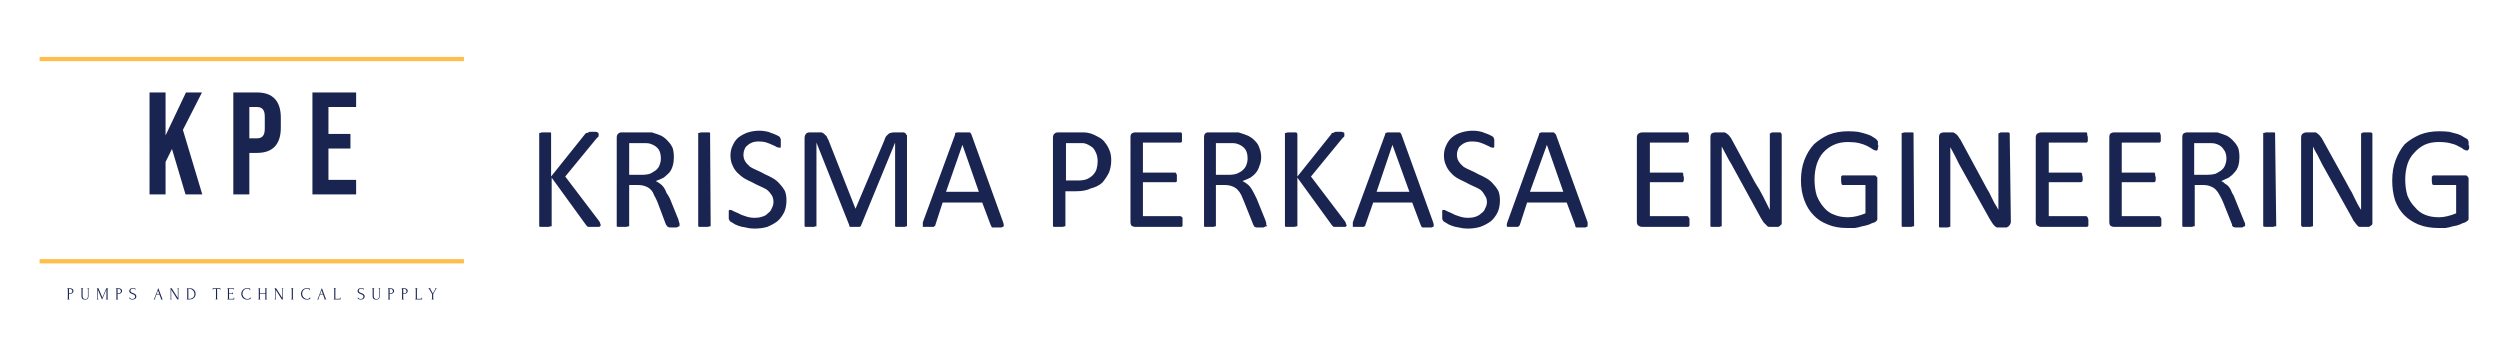 <svg xmlns="http://www.w3.org/2000/svg" width="167" height="24" viewBox="0 0 44.185 6.35"><defs><clipPath id="a" clipPathUnits="userSpaceOnUse"><path d="M0 0h1562.5v1562.5H0z" clip-rule="evenodd"/></clipPath><clipPath id="b" clipPathUnits="userSpaceOnUse"><path d="M0 0h1562.5v1562.5H0z" clip-rule="evenodd"/></clipPath><clipPath id="c" clipPathUnits="userSpaceOnUse"><path d="M156.25 474.82h1250v12.5h-1250z" clip-rule="evenodd"/></clipPath><clipPath id="d" clipPathUnits="userSpaceOnUse"><path d="M156.25 1070.57h1250v12.5h-1250z" clip-rule="evenodd"/></clipPath></defs><g fill="#1a2451" stroke-width=".203" aria-label="KRISMA PERKASA ENGINEERING" font-family="Calibri" font-size="2.646" font-weight="400" style="line-height:1.25"><path d="M10.62 3.97q0 .02-.01.02 0 .01-.02.02-.01 0-.03 0-.02 0-.06 0-.04 0-.07 0-.03 0-.04 0-.02-.02-.03-.03l-.61-.84v.84q0 0 0 .02-.01 0-.03 0 0 .01-.03.01-.02 0-.05 0-.03 0-.06 0-.02 0-.03 0-.01 0-.02-.01 0-.01 0-.02v-1.6q0-.02 0-.03 0 0 .02 0 .01-.01.03-.01.03 0 .06 0t.05 0q.02 0 .03 0 .02 0 .02.01t0 .02v.75l.6-.75q0 0 .02-.02 0 0 .02 0 .02-.01.04-.02.02 0 .05 0 .04 0 .06 0 .02 0 .03.01.01 0 .02.02 0 0 0 .01 0 .02 0 .04-.01.01-.04.04l-.55.67.6.79q.02.03.02.05 0 0 0 .01zM12.01 3.98q0 0 0 .02 0 0-.02 0 0 .01-.03.02-.03 0-.06 0-.04 0-.06 0-.02 0-.03-.01-.02 0-.02-.02-.01 0-.02-.02l-.15-.4q-.03-.07-.06-.12-.02-.06-.06-.1-.04-.04-.1-.06-.05-.02-.13-.02h-.15v.7q0 .02 0 .03-.01 0-.02 0-.01.01-.04.01-.02 0-.05 0-.03 0-.05 0-.02 0-.04 0-.01 0-.02-.01 0-.01 0-.02V2.43q0-.05.03-.07.02-.02.05-.02h.36q.06 0 .1 0 .04 0 .08 0 .1.03.17.06.07.04.12.1.05.05.08.12.02.07.02.16 0 .08-.02.15-.02.07-.06.12-.05.05-.1.09-.06.03-.14.06.04.02.08.05.03.02.06.06.03.04.05.1.03.04.06.1l.15.37q.01.05.02.07 0 .02 0 .03zm-.33-1.18q0-.1-.04-.16-.05-.07-.15-.1-.03-.01-.07-.01-.04 0-.11 0h-.19v.56h.22q.09 0 .15-.02.06-.03.1-.06.05-.04.07-.1.02-.05.02-.1zM12.56 3.98q0 0 0 .02-.01 0-.02 0-.02.01-.04.01t-.05 0q-.03 0-.06 0-.02 0-.03 0-.01 0-.02-.01 0-.01 0-.02v-1.6q0-.02 0-.03 0 0 .02 0 .01-.01.04-.01.02 0 .05 0 .03 0 .05 0 .02 0 .04 0 0 0 .01.01 0 .01 0 .02zM13.9 3.54q0 .12-.04.21-.05.1-.12.16-.08.06-.18.1-.1.03-.23.03-.08 0-.15-.02-.08-.01-.13-.03-.06-.02-.1-.05-.03-.02-.05-.03-.01-.02-.02-.04 0-.03 0-.07 0-.03 0-.04 0-.02 0-.03 0-.02.02-.02 0 0 .01 0 .02 0 .05.02.04.02.09.04.05.03.12.05.08.03.17.03.07 0 .13-.02.07-.02.1-.06.05-.03.07-.09.03-.05.03-.11 0-.07-.03-.12-.04-.06-.09-.1-.05-.03-.12-.06-.07-.03-.14-.07-.07-.03-.14-.07-.06-.04-.12-.1-.05-.05-.08-.12-.04-.08-.04-.18 0-.1.04-.18.04-.09.1-.14.08-.06.17-.09.1-.03.2-.03.06 0 .11.01.06.01.1.03.06.02.1.04.04.02.05.03.01.01.01.02 0 0 .01.02 0 0 0 .02t0 .04 0 .04q0 .02 0 .03 0 .02-.01.02 0 0-.02 0-.01 0-.04-.01-.03-.02-.08-.04-.04-.02-.1-.04-.06-.02-.14-.02-.07 0-.12.02-.05.02-.08.05-.04.03-.05.07-.02.04-.02.1 0 .06.03.11t.09.1q.05.03.12.06.07.03.14.07.07.03.14.07.07.04.12.1.05.05.09.12.03.07.03.17zM16.03 3.98q0 0 0 .02 0 0-.02 0-.01.01-.03.01-.02 0-.05 0-.03 0-.06 0-.02 0-.03 0-.01 0-.02-.01 0-.01 0-.02V2.52l-.6 1.46q0 .01-.01.02 0 0-.02.01-.01 0-.03 0-.02 0-.05 0-.02 0-.04 0t-.04 0q0 0-.02-.01 0 0 0-.02l-.58-1.46v1.46q0 0 0 .02 0 0-.02 0-.01.01-.03.01-.02 0-.06 0-.03 0-.05 0-.02 0-.03 0-.01 0-.02-.01 0-.01 0-.02V2.44q0-.05.03-.08.02-.02.06-.02h.13q.04 0 .08 0 .03.01.05.03.02.02.04.04.01.03.03.06l.48 1.22.51-1.21q.01-.04.03-.07.02-.02.04-.04t.04-.02q.03-.01.06-.01h.14q.02 0 .04 0 .01.01.03.02 0 .02.02.03 0 .02 0 .05zM17.73 3.93q.01.03.01.05 0 .02 0 .02-.02.01-.04.02-.02 0-.06 0-.04 0-.07 0-.02 0-.04 0 0-.01-.01-.02 0-.01-.01-.02l-.15-.4h-.7l-.13.4q0 0 0 .01-.02.01-.03.02-.01 0-.03 0-.03 0-.06 0-.04 0-.06 0-.03 0-.04 0 0-.02 0-.03 0-.02 0-.05l.57-1.55q0-.02 0-.03.02 0 .03-.01.02 0 .04 0 .03 0 .07 0 .04 0 .07 0 .03 0 .04 0 .02 0 .03.02 0 0 .01.02zm-.72-1.37l-.29.83h.58zM19.64 2.83q0 .12-.04.22-.05.1-.12.18-.08.07-.2.1-.1.05-.26.05h-.19v.6q0 0 0 .02-.01 0-.02 0-.01.01-.04.01-.02 0-.05 0-.03 0-.05 0-.02 0-.04 0-.01 0-.02-.01 0-.01 0-.02V2.43q0-.05.03-.07.02-.02.06-.02h.36q.05 0 .1 0t.12.02q.06.02.13.06.08.04.12.1.05.06.08.14.03.07.03.17zm-.24.02q0-.1-.04-.17-.03-.07-.09-.1-.06-.04-.12-.05-.06 0-.11 0h-.2v.66h.2q.1 0 .16-.02.07-.03.11-.07.05-.05.07-.11.02-.07.02-.14zM20.9 3.92q0 .02 0 .04t0 .03q0 .01-.02.02 0 0-.02 0h-.8q-.03 0-.06-.02-.02-.02-.02-.07V2.43q0-.05.02-.07.03-.02.06-.02h.8q0 0 .01 0t.02.02q0 .01 0 .03 0 .02 0 .04 0 .03 0 .04 0 .02 0 .03 0 .01-.02.02 0 0-.01 0h-.66v.53h.56q.01 0 .02 0 0 .01.01.02t.01.03q0 .02 0 .04t0 .04q0 .02 0 .03-.01 0-.02.01 0 0-.02 0h-.56v.6h.66q.01 0 .02.01.01 0 .02.02 0 0 0 .03 0 .01 0 .04zM22.39 3.98q0 0 0 .02-.01 0-.02 0-.02.01-.04.02-.02 0-.06 0-.04 0-.06 0-.02 0-.03-.01-.01 0-.02-.02 0 0-.01-.02l-.16-.4q-.03-.07-.05-.12-.03-.06-.07-.1-.04-.04-.1-.06-.05-.02-.13-.02h-.15v.7q0 .02 0 .03 0 0-.02 0-.01.01-.03.01-.03 0-.06 0t-.05 0q-.02 0-.04 0 0 0-.01-.01 0-.01 0-.02V2.43q0-.05.02-.07.02-.02.05-.02h.36q.06 0 .1 0 .05 0 .08 0 .1.03.17.06.08.04.13.1.05.05.07.12.03.07.03.16 0 .08-.03.15-.02.07-.06.12-.04.05-.1.09-.06.03-.14.06.04.02.08.05.03.02.06.06.03.04.06.1.02.04.05.1l.15.37q.02.05.02.07 0 .02 0 .03zm-.34-1.18q0-.1-.04-.16-.05-.07-.15-.1-.03-.01-.07-.01-.04 0-.1 0h-.2v.56h.22q.09 0 .15-.02.07-.03.1-.06.05-.04.07-.1.02-.05.02-.1zM23.8 3.97q0 .02 0 .02-.01.01-.02.02-.02 0-.04 0t-.06 0q-.04 0-.07 0-.03 0-.04 0-.02-.02-.03-.03l-.61-.84v.84q0 0 0 .02-.01 0-.02 0-.02.01-.04.01t-.05 0-.05 0q-.03 0-.04 0-.01 0-.02-.01 0-.01 0-.02v-1.6q0-.02 0-.03 0 0 .02 0 .01-.01.04-.01.02 0 .05 0 .03 0 .05 0 .02 0 .04 0 0 0 .01.01t.01.02v.75l.6-.75q0 0 .01-.02.01 0 .02 0 .02-.01.04-.02.02 0 .06 0 .03 0 .05 0 .02 0 .03.01.02 0 .02.02 0 0 0 .01 0 .02 0 .04-.01.01-.04.04l-.55.67.6.79q.02.03.02.05 0 0 0 .01zM25.33 3.93q.01.03.01.05 0 .02 0 .02-.01.01-.04.02-.02 0-.06 0-.04 0-.07 0-.02 0-.03 0-.02-.01-.02-.02t-.01-.02l-.15-.4h-.69l-.14.4q0 0 0 .01-.01.01-.03.02 0 0-.03 0-.02 0-.06 0-.04 0-.06 0-.03 0-.04 0 0-.02 0-.03 0-.02 0-.05l.57-1.55q0-.02.01-.03.01 0 .03-.01.01 0 .04 0 .02 0 .06 0 .04 0 .07 0 .03 0 .04 0 .02 0 .03.02 0 0 .01.02zm-.72-1.37l-.28.83h.58zM26.51 3.54q0 .12-.04.21-.05.1-.12.16-.08.06-.19.1-.1.03-.22.03-.08 0-.16-.02-.07-.01-.12-.03-.06-.02-.1-.05-.03-.02-.05-.03-.01-.02-.02-.04 0-.03 0-.07 0-.03 0-.04 0-.02 0-.03 0-.02.01-.02t.02 0q.02 0 .05.02.04.02.09.04.05.03.12.05.08.03.17.03.07 0 .13-.02t.1-.06q.05-.03.07-.09.03-.05.03-.11 0-.07-.04-.12-.03-.06-.08-.1-.05-.03-.12-.06-.07-.03-.14-.07-.07-.03-.14-.07-.07-.04-.12-.1-.05-.05-.08-.12-.04-.08-.04-.18 0-.1.04-.18.04-.09.1-.14.07-.06.17-.09t.2-.03q.06 0 .11.01.06.01.1.03.06.02.1.04.04.02.05.03.01.01.01.02 0 0 .01.02 0 0 0 .02t0 .04 0 .04q0 .02 0 .03 0 .02-.01.02t-.02 0q-.01 0-.04-.01-.03-.02-.08-.04-.04-.02-.1-.04-.06-.02-.14-.02-.07 0-.12.02-.05.02-.08.05-.04.03-.05.07-.02.04-.02.1 0 .06.03.11t.09.1q.05.03.12.06.07.03.14.07.07.03.14.07.07.04.12.1.05.05.09.12.03.07.03.17zM28.06 3.93q0 .03 0 .05 0 .02 0 .02-.01.01-.04.02-.02 0-.06 0-.04 0-.06 0-.03 0-.04 0-.01-.01-.02-.02 0-.01 0-.02l-.15-.4h-.7l-.13.4q0 0-.01.01t-.02.02q-.02 0-.04 0t-.06 0-.06 0q-.02 0-.03 0-.01-.02-.01-.03 0-.02.01-.05l.56-1.55q0-.02.01-.03.01 0 .03-.01.02 0 .04 0 .03 0 .06 0 .05 0 .07 0 .03 0 .05 0 .01 0 .02.02.01 0 .02.02zm-.72-1.37l-.3.83h.59zM29.86 3.92q0 .02 0 .04t0 .03q-.01.01-.02.02-.01 0-.02 0h-.8q-.03 0-.06-.02t-.03-.07V2.43q0-.05.03-.07.03-.02.06-.02h.8q.02 0 .02.02 0 .01.01.03 0 .02 0 .04 0 .03 0 .04 0 .02 0 .03-.01.01-.02.02 0 0-.02 0h-.65v.53h.56q0 0 .02 0 0 .01.01.02 0 .01 0 .03.01.02.01.04t0 .04q0 .02-.01.03 0 0-.01.01-.01 0-.02 0h-.56v.6h.66q.01 0 .02.01 0 0 .01.02.01 0 .01.03 0 .01 0 .04zM31.49 3.92q0 .02 0 .04-.02.02-.03.03-.01.01-.03.02-.02 0-.03 0h-.08q-.03 0-.05 0-.03 0-.05-.03-.02-.02-.05-.05-.02-.03-.05-.08l-.52-.95q-.05-.08-.09-.16-.04-.08-.08-.15 0 .09 0 .19t0 .19v1q0 .02 0 .03 0 0-.02 0 0 .01-.03.01-.02 0-.05 0-.03 0-.05 0-.02 0-.03 0-.01 0-.02-.01 0-.01 0-.02V2.43q0-.05.02-.07.03-.02.07-.02h.1q.04 0 .06 0 .03.01.05.03.02.01.04.04.02.02.04.06l.4.74q.04.07.08.13.03.06.07.13.03.06.06.12t.06.12q0-.1 0-.21 0-.11 0-.22v-.9q0-.01 0-.02.01 0 .02-.01t.03-.01q.02 0 .06 0 .03 0 .05 0 .02 0 .03 0 .01.01.01.02.01 0 .01.02zM33.2 2.57q0 .02-.01.04 0 .02 0 .03-.01.01-.02.02 0 0-.02 0-.01 0-.05-.02-.04-.03-.1-.06-.06-.03-.14-.05-.09-.02-.2-.02-.14 0-.25.05-.11.05-.19.14-.07.08-.11.2-.04.13-.04.27 0 .16.04.29.05.12.12.2.08.1.2.14.1.04.23.04.08 0 .16-.02t.15-.05v-.5h-.4q-.01 0-.02-.01-.01-.03-.01-.07 0-.03 0-.04 0-.02 0-.03.01-.01.02-.02 0 0 .02 0h.53q.01 0 .03 0 .01 0 .02.02.02 0 .02.03 0 .01 0 .04v.63q0 .04 0 .06-.01.03-.05.05-.04.01-.1.04-.06.02-.12.03-.06.02-.13.03-.06 0-.13 0-.2 0-.34-.06-.16-.06-.26-.17-.1-.1-.16-.26t-.06-.35q0-.2.06-.36.06-.16.17-.28.11-.1.26-.17.16-.06.34-.06.1 0 .18.01.09.02.15.04.07.02.11.05.05.03.06.04.02.02.03.04 0 .03 0 .07zM33.83 3.98q0 0 0 .02-.01 0-.02 0-.02.01-.04.01t-.05 0q-.03 0-.06 0-.02 0-.03 0-.01 0-.02-.01 0-.01 0-.02v-1.6q0-.02 0-.03 0 0 .02 0 .01-.01.04-.01.02 0 .05 0 .03 0 .05 0 .02 0 .04 0 0 0 .01.01 0 .01 0 .02zM35.54 3.92q0 .02-.01.04T35.5 4q-.02.01-.03.02-.02 0-.04 0h-.07q-.03 0-.06 0-.02 0-.05-.03-.02-.02-.04-.05-.02-.03-.05-.08l-.53-.95q-.04-.08-.08-.16t-.08-.15q0 .09 0 .19t0 .19v1q0 .02 0 .03 0 0-.02 0-.01.01-.03.01-.02 0-.05 0-.03 0-.05 0-.02 0-.04 0 0 0-.01-.01 0-.01 0-.02V2.43q0-.05.02-.07.03-.02.06-.02h.1q.05 0 .07 0 .03.01.05.03.02.01.04.04.01.02.04.06l.4.74q.04.07.07.13.04.06.07.13.03.06.06.12.04.06.07.12 0-.1 0-.21 0-.11 0-.22v-.9q0-.01 0-.02 0 0 .02-.01.01-.01.03-.01.02 0 .05 0 .03 0 .05 0 .02 0 .03 0 .02.01.02.02 0 0 0 .02zM36.91 3.92q0 .02 0 .04t0 .03q-.01.01-.02.02-.01 0-.02 0h-.8q-.03 0-.06-.02t-.03-.07V2.43q0-.05.03-.07.03-.02.06-.02h.79q.01 0 .02 0 0 0 .01.02 0 .01 0 .03.01.02.01.04 0 .03 0 .04 0 .02 0 .03-.01.01-.02.02-.01 0-.02 0h-.65v.53h.56q0 0 .01 0 .01.01.02.02 0 .01 0 .03.01.02.01.04t0 .04q0 .02-.01.03 0 0-.02.01 0 0-.01 0h-.56v.6h.66q0 0 .02.01 0 0 .01.02 0 0 .01.03 0 .01 0 .04zM38.2 3.92q0 .02 0 .04t0 .03q-.01.01-.02.02-.01 0-.02 0h-.8q-.03 0-.06-.02-.02-.02-.02-.07V2.43q0-.05.02-.07.03-.02.06-.02h.8q.02 0 .02.02 0 .01.01.03 0 .02 0 .04 0 .03 0 .04 0 .02 0 .03-.01.01-.02.02 0 0-.02 0h-.65v.53h.56q0 0 .02 0 0 .01.01.02 0 .01 0 .03.01.02.01.04t0 .04q0 .02-.01.03 0 0-.01.01-.01 0-.02 0h-.56v.6h.66q.01 0 .02.01 0 0 .01.02.01 0 .01.03 0 .01 0 .04zM39.68 3.98q0 0 0 .02 0 0-.02 0-.01.01-.03.02-.03 0-.07 0-.03 0-.05 0-.02 0-.04-.01 0 0-.02-.02 0 0 0-.02l-.16-.4q-.03-.07-.06-.12-.03-.06-.07-.1-.04-.04-.1-.06-.05-.02-.12-.02h-.15v.7q0 .02 0 .03-.01 0-.03 0 0 .01-.03.01-.02 0-.05 0-.03 0-.06 0-.02 0-.03 0-.01 0-.02-.01 0-.01 0-.02V2.43q0-.05.02-.07.03-.02.06-.02H39q.07 0 .11 0 .04 0 .08 0 .1.03.17.06.07.04.12.1.05.05.08.12.02.07.02.16 0 .08-.02.15-.02.07-.07.12-.04.05-.1.09-.06.03-.13.06.04.02.07.05.04.02.07.06.03.04.05.1.03.04.05.1l.15.37q.02.05.03.07 0 .02 0 .03zm-.33-1.18q0-.1-.05-.16-.04-.07-.14-.1-.04-.01-.08-.01t-.1 0h-.2v.56h.23q.08 0 .15-.02.06-.03.1-.06.05-.04.07-.1.02-.05.02-.1zM40.23 3.98q0 0 0 .02-.01 0-.03 0-.01.01-.03.01-.02 0-.06 0-.03 0-.05 0-.02 0-.03 0Q40 4 40 4t0-.02v-1.6q0-.02 0-.03 0 0 .02 0 .01-.01.03-.01.03 0 .05 0 .04 0 .06 0 .02 0 .03 0 .02 0 .02.01t0 .02zM41.93 3.92q0 .02 0 .04-.01.02-.03.03-.01.01-.03.02-.01 0-.03 0h-.07q-.04 0-.06 0-.03 0-.05-.03-.02-.02-.04-.05-.03-.03-.05-.08l-.53-.95q-.04-.08-.08-.16-.05-.08-.08-.15 0 .09 0 .19t0 .19v1q0 .02 0 .03 0 0-.02 0-.01.01-.03.01-.02 0-.06 0-.03 0-.05 0-.02 0-.03 0 0 0-.01-.01t-.01-.02V2.43q0-.05.03-.07.03-.02.06-.02h.1q.04 0 .07 0 .02.01.04.03.02.01.04.04.02.02.04.06l.41.74q.04.07.07.13.04.06.07.13.03.06.06.12t.07.12q0-.1 0-.21 0-.11 0-.22v-.9q0-.01 0-.02 0 0 .02-.01 0-.01.03-.01.02 0 .05 0 .03 0 .05 0 .02 0 .03 0 .01.01.02.02 0 0 0 .02zM43.64 2.57q0 .02 0 .04t-.01.03q0 .01-.02.02 0 0-.01 0-.02 0-.06-.02-.03-.03-.1-.06-.05-.03-.14-.05-.08-.02-.2-.02-.14 0-.25.05-.1.05-.18.14-.08.08-.12.2-.04.13-.04.27 0 .16.04.29.05.12.13.2.08.1.19.14.1.04.24.04.07 0 .15-.02.08-.02.15-.05v-.5h-.39q-.02 0-.03-.01-.01-.03-.01-.07 0-.03 0-.04 0-.02 0-.03.02-.01.02-.02.01 0 .02 0h.53q.02 0 .03 0 .02 0 .03.02.01 0 .02.03 0 .01 0 .04v.63q0 .04 0 .06-.02.03-.06.05-.04.01-.1.04-.05.02-.12.03-.06.02-.13.03-.06 0-.12 0-.2 0-.35-.06-.15-.06-.26-.17-.1-.1-.16-.26-.05-.16-.05-.35 0-.2.06-.36.06-.16.16-.28.11-.1.27-.17.15-.06.34-.06.1 0 .18.01.08.02.15.04.06.02.1.05.05.03.07.04.01.02.02.04 0 .03 0 .07z" style="-inkscape-font-specification:Calibri"/></g><path fill="none" d="M.53-1.06H9v8.47H.53z"/><g clip-path="url(#b)" transform="matrix(.006 0 0 .006 -.238 -1.843)"><g fill="#1a2451" aria-label="KPE" font-family="Bebas Neue" font-size="137.333" font-weight="400" style="-inkscape-font-specification:Arial"><path d="M480.13 579.48h47.21v126.6l60.09-126.6h47.2l-56.22 110.3 57.08 190.11h-49.35L546.23 746l-18.89 38.2v95.7h-47.2zM726.9 579.48h69.52q35.2 0 52.8 18.88 17.59 18.88 17.59 55.36v29.61q0 36.48-17.6 55.37-17.6 18.88-52.79 18.88h-22.31v122.31H726.9zm69.52 135.18q11.6 0 17.17-6.43 6-6.44 6-21.9v-35.61q0-15.45-6-21.89-5.58-6.44-17.17-6.44h-22.31v92.27zM959.93 579.48h128.75v42.91h-81.54v79.4h64.8v42.92h-64.8v92.27h81.54v42.91H959.93z" style="-inkscape-font-specification:'Bebas Neue'"/></g><g fill="#1a2451" aria-label="PUMPS AND TECHNICAL SUPPLY" font-family="Forum" font-size="16" font-weight="400" style="-inkscape-font-specification:Forum"><path d="M237.62 1156.2h7.1q5.55 0 8.4 2.16 2.9 2.1 2.9 6 0 2.1-1 3.75t-2.65 2.8q-1.6 1.1-3.65 1.7-2 .6-4 .6h-1.9v12.75q0 .4.1.9.1.45.3.85.25.4.5.7.3.3.7.3h.25v.5h-7.05v-.5h.25q.35 0 .65-.3.3-.3.5-.7.2-.4.3-.85.1-.5.1-.9v-26.65q0-.7-.4-1.6-.4-.9-1.15-1h-.25zm5.2 1.76v13.5h1.5q2 0 3.55-.55 1.6-.55 2.65-1.45 1.05-.9 1.6-2.05t.55-2.35q0-1.45-.5-2.7-.45-1.3-1.55-2.25-1.05-1-2.8-1.55-1.75-.6-4.3-.6zM277.77 1156.2h7.1v.5h-.25q-.4 0-.7.3-.3.26-.55.66-.2.4-.3.85-.1.45-.1.8v19.75q0 1.95.4 3.6.4 1.65 1.35 2.85.95 1.2 2.5 1.9 1.55.65 3.8.65 2.5 0 4-.8t2.3-2.05q.8-1.3 1.05-2.9.25-1.6.25-3.15v-19.85q0-.35-.1-.8-.1-.45-.35-.85-.2-.4-.5-.65-.3-.3-.65-.3h-.25v-.5h5.45v.5h-.25q-.4 0-.7.3-.25.25-.5.65-.2.4-.3.85-.1.45-.1.8v19.7q0 3.25-.8 5.35-.8 2.05-2.2 3.25-1.4 1.2-3.3 1.65-1.85.45-3.95.45-2.25 0-4.2-.5-1.9-.45-3.3-1.65t-2.2-3.25q-.8-2.1-.8-5.25v-19.75q0-.35-.1-.8-.1-.45-.35-.85-.2-.4-.5-.65-.3-.3-.65-.3h-.25zM351.37 1188.7h.25q.35 0 .65-.3.3-.3.5-.7.25-.4.35-.84.1-.5.1-.9v-26.3l-12.9 30.1-12.25-28.55v24.75q0 .4.1.9.1.45.3.85.25.4.55.7.3.3.7.3h.25v.5h-5.45v-.5h.25q.35 0 .65-.3.3-.3.5-.7.2-.4.3-.85.1-.5.1-.9v-26.65q0-.35-.1-.8-.1-.45-.3-.85-.2-.4-.5-.65-.3-.3-.65-.3h-.25v-.5h5.1l11.6 27.35 11.6-27.35h5.65v.5h-.25q-.4 0-.7.3-.3.25-.55.65-.2.4-.3.85-.1.45-.1.8v26.65q0 .4.1.9.1.45.3.85.25.4.55.7.3.3.7.3h.25v.5h-7.1zM380.77 1156.2h7.1q5.55 0 8.4 2.16 2.9 2.1 2.9 6 0 2.1-1 3.75t-2.65 2.8q-1.6 1.1-3.65 1.7-2 .6-4 .6h-1.9v12.75q0 .4.1.9.1.45.3.85.25.4.5.7.3.3.7.3h.25v.5h-7.05v-.5h.25q.35 0 .65-.3.3-.3.5-.7.2-.4.3-.85.1-.5.1-.9v-26.65q0-.7-.4-1.6-.4-.9-1.15-1h-.25zm5.2 1.76v13.5h1.5q2 0 3.55-.55 1.6-.55 2.65-1.45 1.05-.9 1.6-2.05t.55-2.35q0-1.45-.5-2.7-.45-1.3-1.55-2.25-1.05-1-2.8-1.55-1.75-.6-4.3-.6zM441.17 1180.36q0 2.5-1 4.3-1 1.75-2.6 2.85-1.55 1.1-3.55 1.6-1.95.5-3.9.5-2 0-3.45-.4-1.45-.4-2.65-.75-.8-.25-1.45-.4-.65-.2-1.3-.2v-5.7h.5q0 1.9.95 3.05 1 1.1 2.3 1.7 1.3.6 2.6.8 1.3.15 1.9.15 2.15 0 3.7-.6 1.55-.65 2.55-1.65 1-1.05 1.45-2.3.5-1.25.5-2.55 0-1.65-.7-2.75-.7-1.15-1.85-2-1.1-.85-2.55-1.45-1.45-.6-2.95-1.2-1.7-.65-3.35-1.35-1.65-.7-2.95-1.7-1.3-1.05-2.1-2.45-.8-1.45-.8-3.55 0-2.2.85-3.8.85-1.65 2.25-2.7 1.45-1.05 3.25-1.55 1.85-.55 3.75-.55 1.3 0 2.45.2 1.15.15 2.2.4.85.2 1.65.35.8.1 1.55.1v5.15h-.5q-.1-2.6-2.05-3.5-1.95-.95-5.4-.95-2 0-3.3.7-1.25.65-2 1.65-.75.95-1.05 2.1-.25 1.1-.25 1.95 0 1.4.6 2.4.65 1 1.7 1.75 1.05.75 2.4 1.35 1.4.6 2.9 1.15 1.7.65 3.45 1.4 1.75.75 3.1 1.85 1.4 1.1 2.25 2.7.9 1.6.9 3.9zM512.52 1188.7h.25q1.2 0 1.2-1.1 0-.4-.15-.84l-4.5-12.15h-8.75l-4.35 11.95q-.15.4-.15.75 0 .65.35 1.05.35.35.75.35h.25v.5h-5.55v-.5h.25q.65 0 1.25-.75.65-.8 1.05-1.85l11.45-30.5 11.2 30.2q.35 1 .95 1.95.65.95 1.65.95h.25v.5h-7.4zm-11.45-15.8h7.7l-3.85-10.44zM545.67 1188.7h.25v.5h-5.55v-.5h.25q.35 0 .65-.3.35-.3.55-.7.2-.4.3-.84.15-.5.15-.9v-26.65q0-.35-.1-.8-.05-.45-.25-.85-.2-.4-.55-.65-.35-.3-.85-.3h-.25v-.5h5.05l18.15 28.6v-25.5q0-.35-.15-.8-.1-.45-.35-.85-.2-.4-.5-.65-.3-.3-.7-.3h-.25v-.5h5.6v.5h-.25q-.4 0-.7.3-.3.25-.55.65-.2.4-.3.85-.1.45-.1.8v29.9h-3.1l-18.1-28.7v25.45q0 .4.1.9.1.45.3.85.25.4.55.7.3.3.7.3zM589.27 1188.7h.25q.35 0 .65-.3.3-.3.5-.7.25-.4.35-.84.1-.5.1-.9v-26.65q0-.35-.1-.8-.1-.45-.3-.85-.2-.4-.5-.65-.3-.3-.7-.3h-.25v-.5h9.65q3.95 0 7.1 1.4 3.15 1.35 5.3 3.7 2.2 2.3 3.35 5.3t1.15 6.25q0 3.05-1.1 6-1.1 2.9-3.3 5.2-2.2 2.3-5.5 3.75-3.3 1.4-7.65 1.4h-9zm23.15-15.1q0-3.2-1.15-6.04-1.15-2.85-3.25-4.95-2.05-2.15-4.9-3.4-2.8-1.25-6.1-1.25h-2.55v29.5h2.65q2.7 0 5.4-.8 2.75-.85 4.95-2.55 2.2-1.75 3.55-4.35 1.4-2.6 1.4-6.15zM680.77 1188.7h.25v.5h-7.1v-.5h.25q.4 0 .7-.3.3-.3.5-.7.25-.4.35-.84.1-.5.1-.9v-27.9h-5.8q-.8 0-1.4.35-.6.35-1 .9-.4.5-.6 1.15-.2.6-.2 1.2h-.5v-5.45h22.45v5.45h-.5q0-.6-.2-1.2-.2-.65-.6-1.15-.4-.55-1-.9t-1.4-.35h-5.9v27.9q0 .4.1.9.1.45.3.85.25.4.5.7.3.3.7.3zM709.02 1188.7h.25q.4 0 .7-.24.3-.3.5-.7.25-.4.35-.85.15-.45.15-.85v-26.75q0-.35-.15-.8-.1-.45-.35-.85-.2-.4-.5-.65-.3-.3-.7-.3h-.25v-.5h19.25v4.65h-.5q-.1-1.15-.9-2-.8-.9-2.5-.9h-10.05v12.65h8.3q1.15 0 1.9-.7.8-.7.8-1.65h.5v6.25h-.5q0-.9-.75-1.55t-1.95-.65h-8.3v15.15h10.95q.95 0 1.65-.45t1.15-1.05q.5-.65.7-1.35.25-.75.25-1.25h.5v5.85h-20.5zM768.37 1157.5q-3.7 0-6.45 1.36-2.7 1.3-4.5 3.45-1.8 2.1-2.7 4.75-.85 2.65-.85 5.25 0 2.95 1.15 5.8 1.15 2.8 3.15 5 2.05 2.15 4.75 3.5 2.7 1.3 5.85 1.3.9 0 2.1-.2 1.25-.2 2.45-.75 1.2-.6 2.2-1.65 1.05-1.05 1.6-2.75h.5v5.55q-.75 0-1.6.2-.8.2-1.8.45-1.3.35-2.9.65-1.55.3-3.3.3-4.35 0-7.65-1.5-3.3-1.5-5.5-3.9t-3.3-5.4q-1.1-3.05-1.1-6.15 0-3.1 1.1-6.15 1.1-3.05 3.35-5.45 2.25-2.45 5.65-3.95 3.4-1.5 8-1.5 1.65 0 2.95.3 1.35.3 2.4.6.75.25 1.35.4.65.1 1.25.1v5.55h-.5q-.3-1.55-1.1-2.55-.8-1.05-1.9-1.6-1.05-.55-2.3-.75-1.2-.25-2.35-.25zM819.37 1188.7h.25q.35 0 .65-.24.3-.3.5-.7.25-.45.35-.9.1-.5.1-.9v-13.6h-16v13.6q0 .4.1.9.1.45.3.85.2.4.45.7.3.3.7.3h.25v.5h-7v-.5h.25q.35 0 .65-.25.3-.3.5-.7.25-.45.35-.9.1-.5.1-.9v-26.65q0-.35-.1-.8-.1-.45-.3-.85-.2-.4-.5-.65-.3-.3-.7-.3h-.25v-.5h7v.5h-.25q-.4 0-.7.3-.3.25-.5.65-.15.4-.25.85-.1.45-.1.8v11.3h16v-11.3q0-.35-.1-.8-.1-.45-.3-.85-.2-.4-.5-.65-.3-.3-.7-.3h-.25v-.5h7v.5h-.25q-.4 0-.7.3-.3.25-.5.65-.15.4-.25.85-.1.45-.1.8v26.65q0 .4.1.9.15.45.35.85.2.4.45.7.3.3.65.3h.25v.5h-7zM853.27 1188.7h.25v.5h-5.55v-.5h.25q.35 0 .65-.3.35-.3.55-.7.2-.4.3-.84.15-.5.15-.9v-26.65q0-.35-.1-.8-.05-.45-.25-.85-.2-.4-.55-.65-.35-.3-.85-.3h-.25v-.5h5.05l18.15 28.6v-25.5q0-.35-.15-.8-.1-.45-.35-.85-.2-.4-.5-.65-.3-.3-.7-.3h-.25v-.5h5.6v.5h-.25q-.4 0-.7.3-.3.25-.55.65-.2.4-.3.85-.1.45-.1.8v29.9h-3.1l-18.1-28.7v25.45q0 .4.1.9.1.45.3.85.25.4.55.7.3.3.7.3zM897.12 1156.2h7.15v.5h-.25q-.35 0-.65.3-.3.26-.5.66-.2.35-.35.85-.1.45-.1.8v26.65q0 .4.1.9.1.45.3.85.25.4.5.7.3.3.7.3h.25v.5h-7.15v-.5h.25q.4 0 .7-.25.3-.3.5-.7.25-.45.35-.9.1-.5.1-.9v-26.65q0-.35-.1-.8-.1-.45-.35-.85-.2-.4-.5-.65-.3-.3-.7-.3h-.25zM944.17 1157.5q-3.7 0-6.45 1.36-2.7 1.3-4.5 3.45-1.8 2.1-2.7 4.75-.85 2.65-.85 5.25 0 2.95 1.15 5.8 1.15 2.8 3.15 5 2.05 2.15 4.75 3.5 2.7 1.3 5.85 1.3.9 0 2.1-.2 1.25-.2 2.45-.75 1.2-.6 2.2-1.65 1.05-1.05 1.6-2.75h.5v5.55q-.75 0-1.6.2-.8.2-1.8.45-1.3.35-2.9.65-1.55.3-3.3.3-4.35 0-7.65-1.5-3.3-1.5-5.5-3.9t-3.3-5.4q-1.1-3.05-1.1-6.15 0-3.1 1.1-6.15 1.1-3.05 3.35-5.45 2.25-2.45 5.65-3.95 3.4-1.5 8-1.5 1.65 0 2.95.3 1.35.3 2.4.6.75.25 1.35.4.65.1 1.25.1v5.55h-.5q-.3-1.55-1.1-2.55-.8-1.05-1.9-1.6-1.05-.55-2.3-.75-1.2-.25-2.35-.25zM994.32 1188.7h.25q1.2 0 1.2-1.1 0-.4-.15-.84l-4.5-12.15h-8.75l-4.35 11.95q-.15.4-.15.75 0 .65.35 1.05.35.35.75.35h.25v.5h-5.55v-.5h.25q.65 0 1.25-.75.65-.8 1.05-1.85l11.45-30.5 11.2 30.2q.35 1 .95 1.95.65.95 1.65.95h.25v.5h-7.4zm-11.45-15.8h7.7l-3.85-10.44zM1022.22 1188.7h.25q.4 0 .7-.24.3-.3.5-.7.25-.4.35-.85.15-.45.15-.85v-26.75q0-.35-.15-.8-.1-.45-.35-.85-.2-.4-.5-.65-.3-.3-.7-.3h-.25v-.5h7.2v.5h-.25q-.4 0-.7.3-.3.25-.5.65t-.35.85q-.1.45-.1.8v28.05h10.95q.95 0 1.65-.45t1.15-1.1q.5-.7.7-1.45.25-.8.25-1.45h.5v6.3h-20.5zM1113.72 1180.36q0 2.5-1 4.3-1 1.75-2.6 2.85-1.55 1.1-3.55 1.6-1.95.5-3.9.5-2 0-3.45-.4-1.45-.4-2.65-.75-.8-.25-1.45-.4-.65-.2-1.3-.2v-5.7h.5q0 1.9.95 3.05 1 1.1 2.3 1.7 1.3.6 2.6.8 1.3.15 1.9.15 2.15 0 3.7-.6 1.55-.65 2.55-1.65 1-1.05 1.45-2.3.5-1.25.5-2.55 0-1.65-.7-2.75-.7-1.15-1.85-2-1.1-.85-2.55-1.45-1.45-.6-2.95-1.2-1.7-.65-3.35-1.35-1.65-.7-2.95-1.7-1.3-1.05-2.1-2.45-.8-1.45-.8-3.55 0-2.2.85-3.8.85-1.65 2.25-2.7 1.45-1.05 3.25-1.55 1.85-.55 3.75-.55 1.3 0 2.45.2 1.15.15 2.2.4.85.2 1.65.35.8.1 1.55.1v5.15h-.5q-.1-2.6-2.05-3.5-1.95-.95-5.4-.95-2 0-3.3.7-1.25.65-2 1.65-.75.95-1.05 2.1-.25 1.1-.25 1.95 0 1.4.6 2.4.65 1 1.7 1.75 1.05.75 2.4 1.35 1.4.6 2.9 1.15 1.7.65 3.45 1.4 1.75.75 3.1 1.85 1.4 1.1 2.25 2.7.9 1.6.9 3.9zM1135.47 1156.2h7.1v.5h-.25q-.4 0-.7.3-.3.26-.55.66-.2.4-.3.85-.1.45-.1.8v19.75q0 1.95.4 3.6.4 1.65 1.35 2.85.95 1.2 2.5 1.9 1.55.65 3.8.65 2.5 0 4-.8t2.3-2.05q.8-1.3 1.05-2.9.25-1.6.25-3.15v-19.85q0-.35-.1-.8-.1-.45-.35-.85-.2-.4-.5-.65-.3-.3-.65-.3h-.25v-.5h5.45v.5h-.25q-.4 0-.7.3-.25.25-.5.65-.2.4-.3.85-.1.45-.1.8v19.7q0 3.25-.8 5.35-.8 2.05-2.2 3.25-1.4 1.2-3.3 1.65-1.85.45-3.95.45-2.25 0-4.2-.5-1.9-.45-3.3-1.65t-2.2-3.25q-.8-2.1-.8-5.25v-19.75q0-.35-.1-.8-.1-.45-.35-.85-.2-.4-.5-.65-.3-.3-.65-.3h-.25zM1182.12 1156.2h7.1q5.55 0 8.4 2.16 2.9 2.1 2.9 6 0 2.1-1 3.75t-2.65 2.8q-1.6 1.1-3.65 1.7-2 .6-4 .6h-1.9v12.75q0 .4.1.9.1.45.3.85.25.4.5.7.3.3.7.3h.25v.5h-7.05v-.5h.25q.35 0 .65-.3.3-.3.5-.7.2-.4.3-.85.1-.5.1-.9v-26.65q0-.7-.4-1.6-.4-.9-1.15-1h-.25zm5.2 1.76v13.5h1.5q2 0 3.55-.55 1.6-.55 2.65-1.45 1.05-.9 1.6-2.05t.55-2.35q0-1.45-.5-2.7-.45-1.3-1.55-2.25-1.05-1-2.8-1.55-1.75-.6-4.3-.6zM1222.22 1156.2h7.1q5.55 0 8.4 2.16 2.9 2.1 2.9 6 0 2.1-1 3.75t-2.65 2.8q-1.6 1.1-3.65 1.7-2 .6-4 .6h-1.9v12.75q0 .4.1.9.1.45.3.85.25.4.5.7.3.3.7.3h.25v.5h-7.05v-.5h.25q.35 0 .65-.3.3-.3.5-.7.2-.4.3-.85.1-.5.1-.9v-26.65q0-.7-.4-1.6-.4-.9-1.15-1h-.25zm5.2 1.76v13.5h1.5q2 0 3.55-.55 1.6-.55 2.65-1.45 1.05-.9 1.6-2.05t.55-2.35q0-1.45-.5-2.7-.45-1.3-1.55-2.25-1.05-1-2.8-1.55-1.75-.6-4.3-.6zM1262.37 1188.7h.25q.4 0 .7-.24.3-.3.5-.7.25-.4.35-.85.15-.45.15-.85v-26.75q0-.35-.15-.8-.1-.45-.35-.85-.2-.4-.5-.65-.3-.3-.7-.3h-.25v-.5h7.2v.5h-.25q-.4 0-.7.3-.3.25-.5.65t-.35.85q-.1.45-.1.8v28.05h10.95q.95 0 1.65-.45t1.15-1.1q.5-.7.7-1.45.25-.8.25-1.45h.5v6.3h-20.5zM1301.02 1156.2h6.9v.5q-.35.06-.65.3-.3.26-.3.76 0 .25.15.55l7.5 13.15 7.2-12.45q.2-.4.25-.6.1-.2.1-.5-.1-.8-.6-1-.45-.2-.55-.2v-.5h5.35v.5q-.75 0-1.55.95-.75.9-1.3 1.85l-7.8 13.5v12.95q0 .4.1.85.15.45.35.9.2.4.5.7.3.3.7.3h.25v.5h-7.15v-.5h.25q.4 0 .7-.25.3-.3.5-.7.25-.45.35-.9.1-.5.1-.9v-12.5l-8.05-13.8q-.25-.4-.6-.9t-.75-.95q-.4-.45-.85-.75-.45-.35-.85-.35h-.25z"/></g></g><g clip-path="url(#c)" transform="matrix(.006 0 0 .006 -.238 -1.843)"><path fill="#ffbd4a" d="M156.25 474.82h1250v12.5h-1250z"/></g><g clip-path="url(#d)" transform="matrix(.006 0 0 .006 -.238 -1.843)"><path fill="#ffbd4a" d="M156.25 1070.57h1250v12.5h-1250z"/></g></svg>